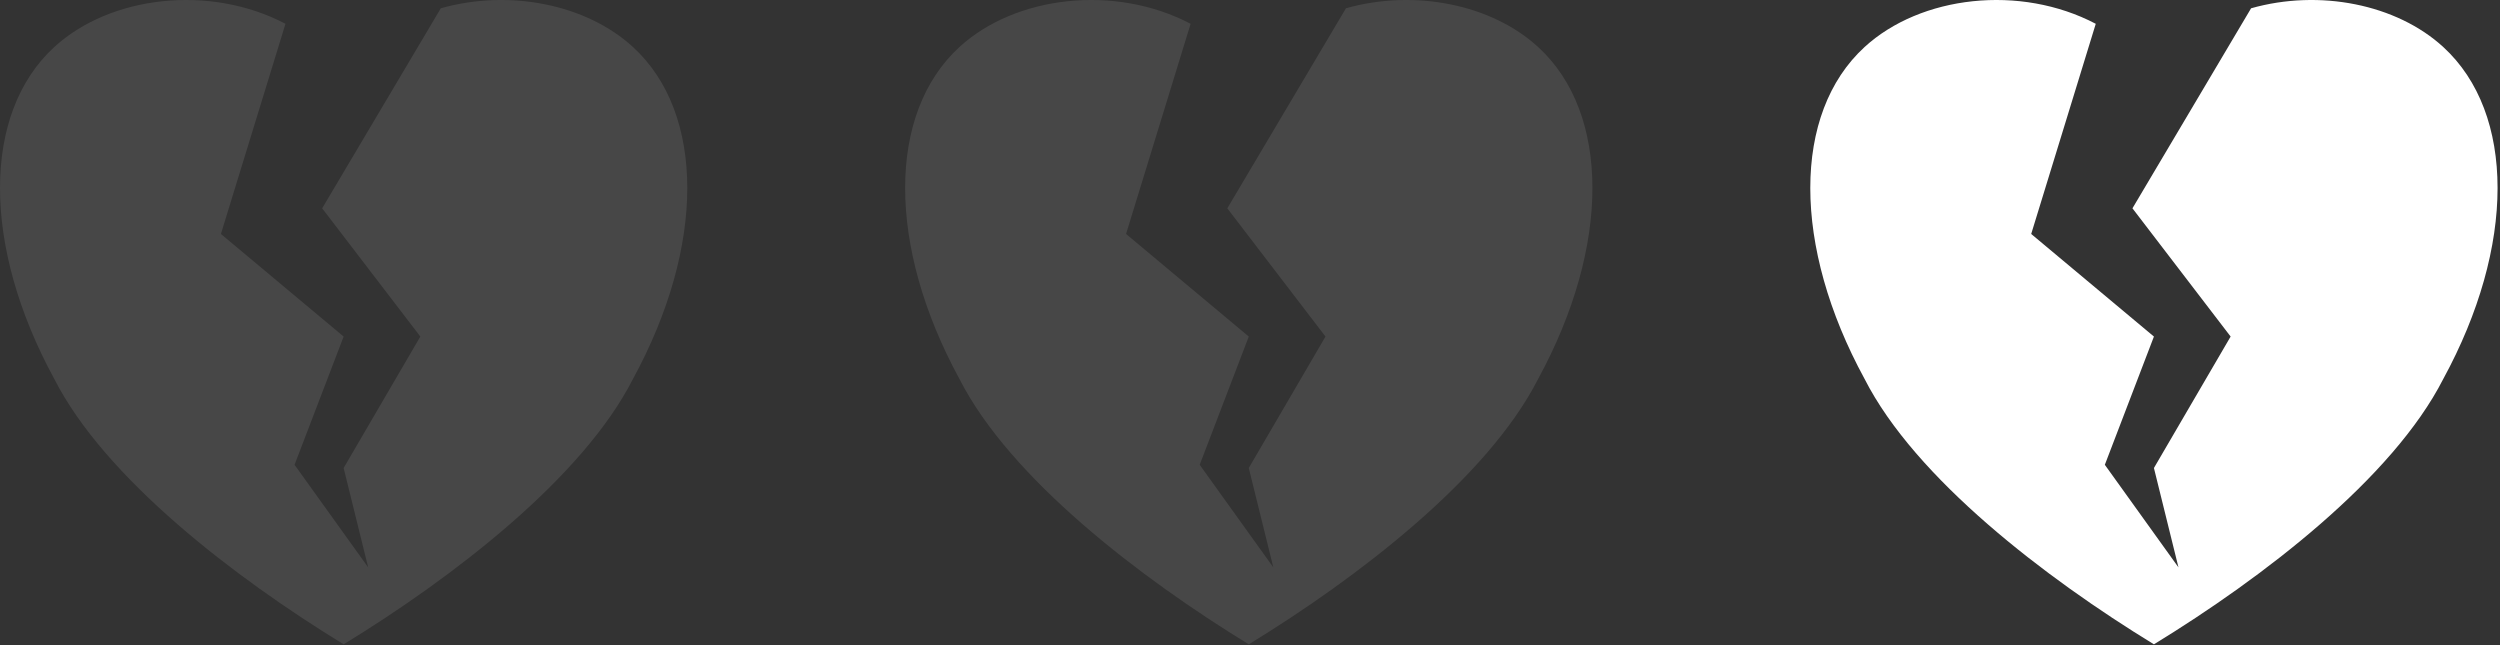 <?xml version="1.0" encoding="UTF-8" standalone="no"?><!DOCTYPE svg PUBLIC "-//W3C//DTD SVG 1.1//EN" "http://www.w3.org/Graphics/SVG/1.1/DTD/svg11.dtd"><svg width="100%" height="100%" viewBox="0 0 275 71" version="1.1" xmlns="http://www.w3.org/2000/svg" xmlns:xlink="http://www.w3.org/1999/xlink" xml:space="preserve" xmlns:serif="http://www.serif.com/" style="fill-rule:evenodd;clip-rule:evenodd;stroke-linejoin:round;stroke-miterlimit:2;"><rect x="0" y="0" width="275" height="71" fill="#333333" stroke="none"/><path d="M247.619,0.912C255.124,-1.216 263.612,0.45 268.764,5.176C276.722,12.476 276.722,27.076 268.764,41.676C263.193,52.626 248.869,63.576 236.932,70.876C224.995,63.576 210.671,52.626 205.1,41.676C197.142,27.076 197.142,12.476 205.1,5.176C211.267,-0.481 222.215,-1.754 230.534,2.618L223.432,25.736L236.932,37.021L231.532,51.127L239.632,62.412L236.932,51.48L245.369,37.021L234.569,22.915L247.619,0.912Z" style="fill:white;"/><path d="M148.053,0.912C155.559,-1.216 164.046,0.45 169.198,5.176C177.156,12.476 177.156,27.076 169.198,41.676C163.627,52.626 149.303,63.576 137.366,70.876C125.429,63.576 111.105,52.626 105.534,41.676C97.576,27.076 97.576,12.476 105.534,5.176C111.702,-0.481 122.649,-1.754 130.968,2.618L123.866,25.736L137.366,37.021L131.966,51.127L140.066,62.412L137.366,51.48L145.804,37.021L135.004,22.915L148.053,0.912Z" style="fill:white;fill-opacity:0.1;"/><path d="M48.488,0.912C55.993,-1.216 64.48,0.45 69.632,5.176C77.591,12.476 77.591,27.076 69.632,41.676C64.062,52.626 49.737,63.576 37.8,70.876C25.863,63.576 11.539,52.626 5.968,41.676C-1.989,27.076 -1.989,12.476 5.968,5.176C12.136,-0.481 23.083,-1.754 31.402,2.618L24.3,25.736L37.8,37.021L32.4,51.127L40.5,62.412L37.8,51.48L46.238,37.021L35.438,22.915L48.488,0.912Z" style="fill:white;fill-opacity:0.1;"/></svg>